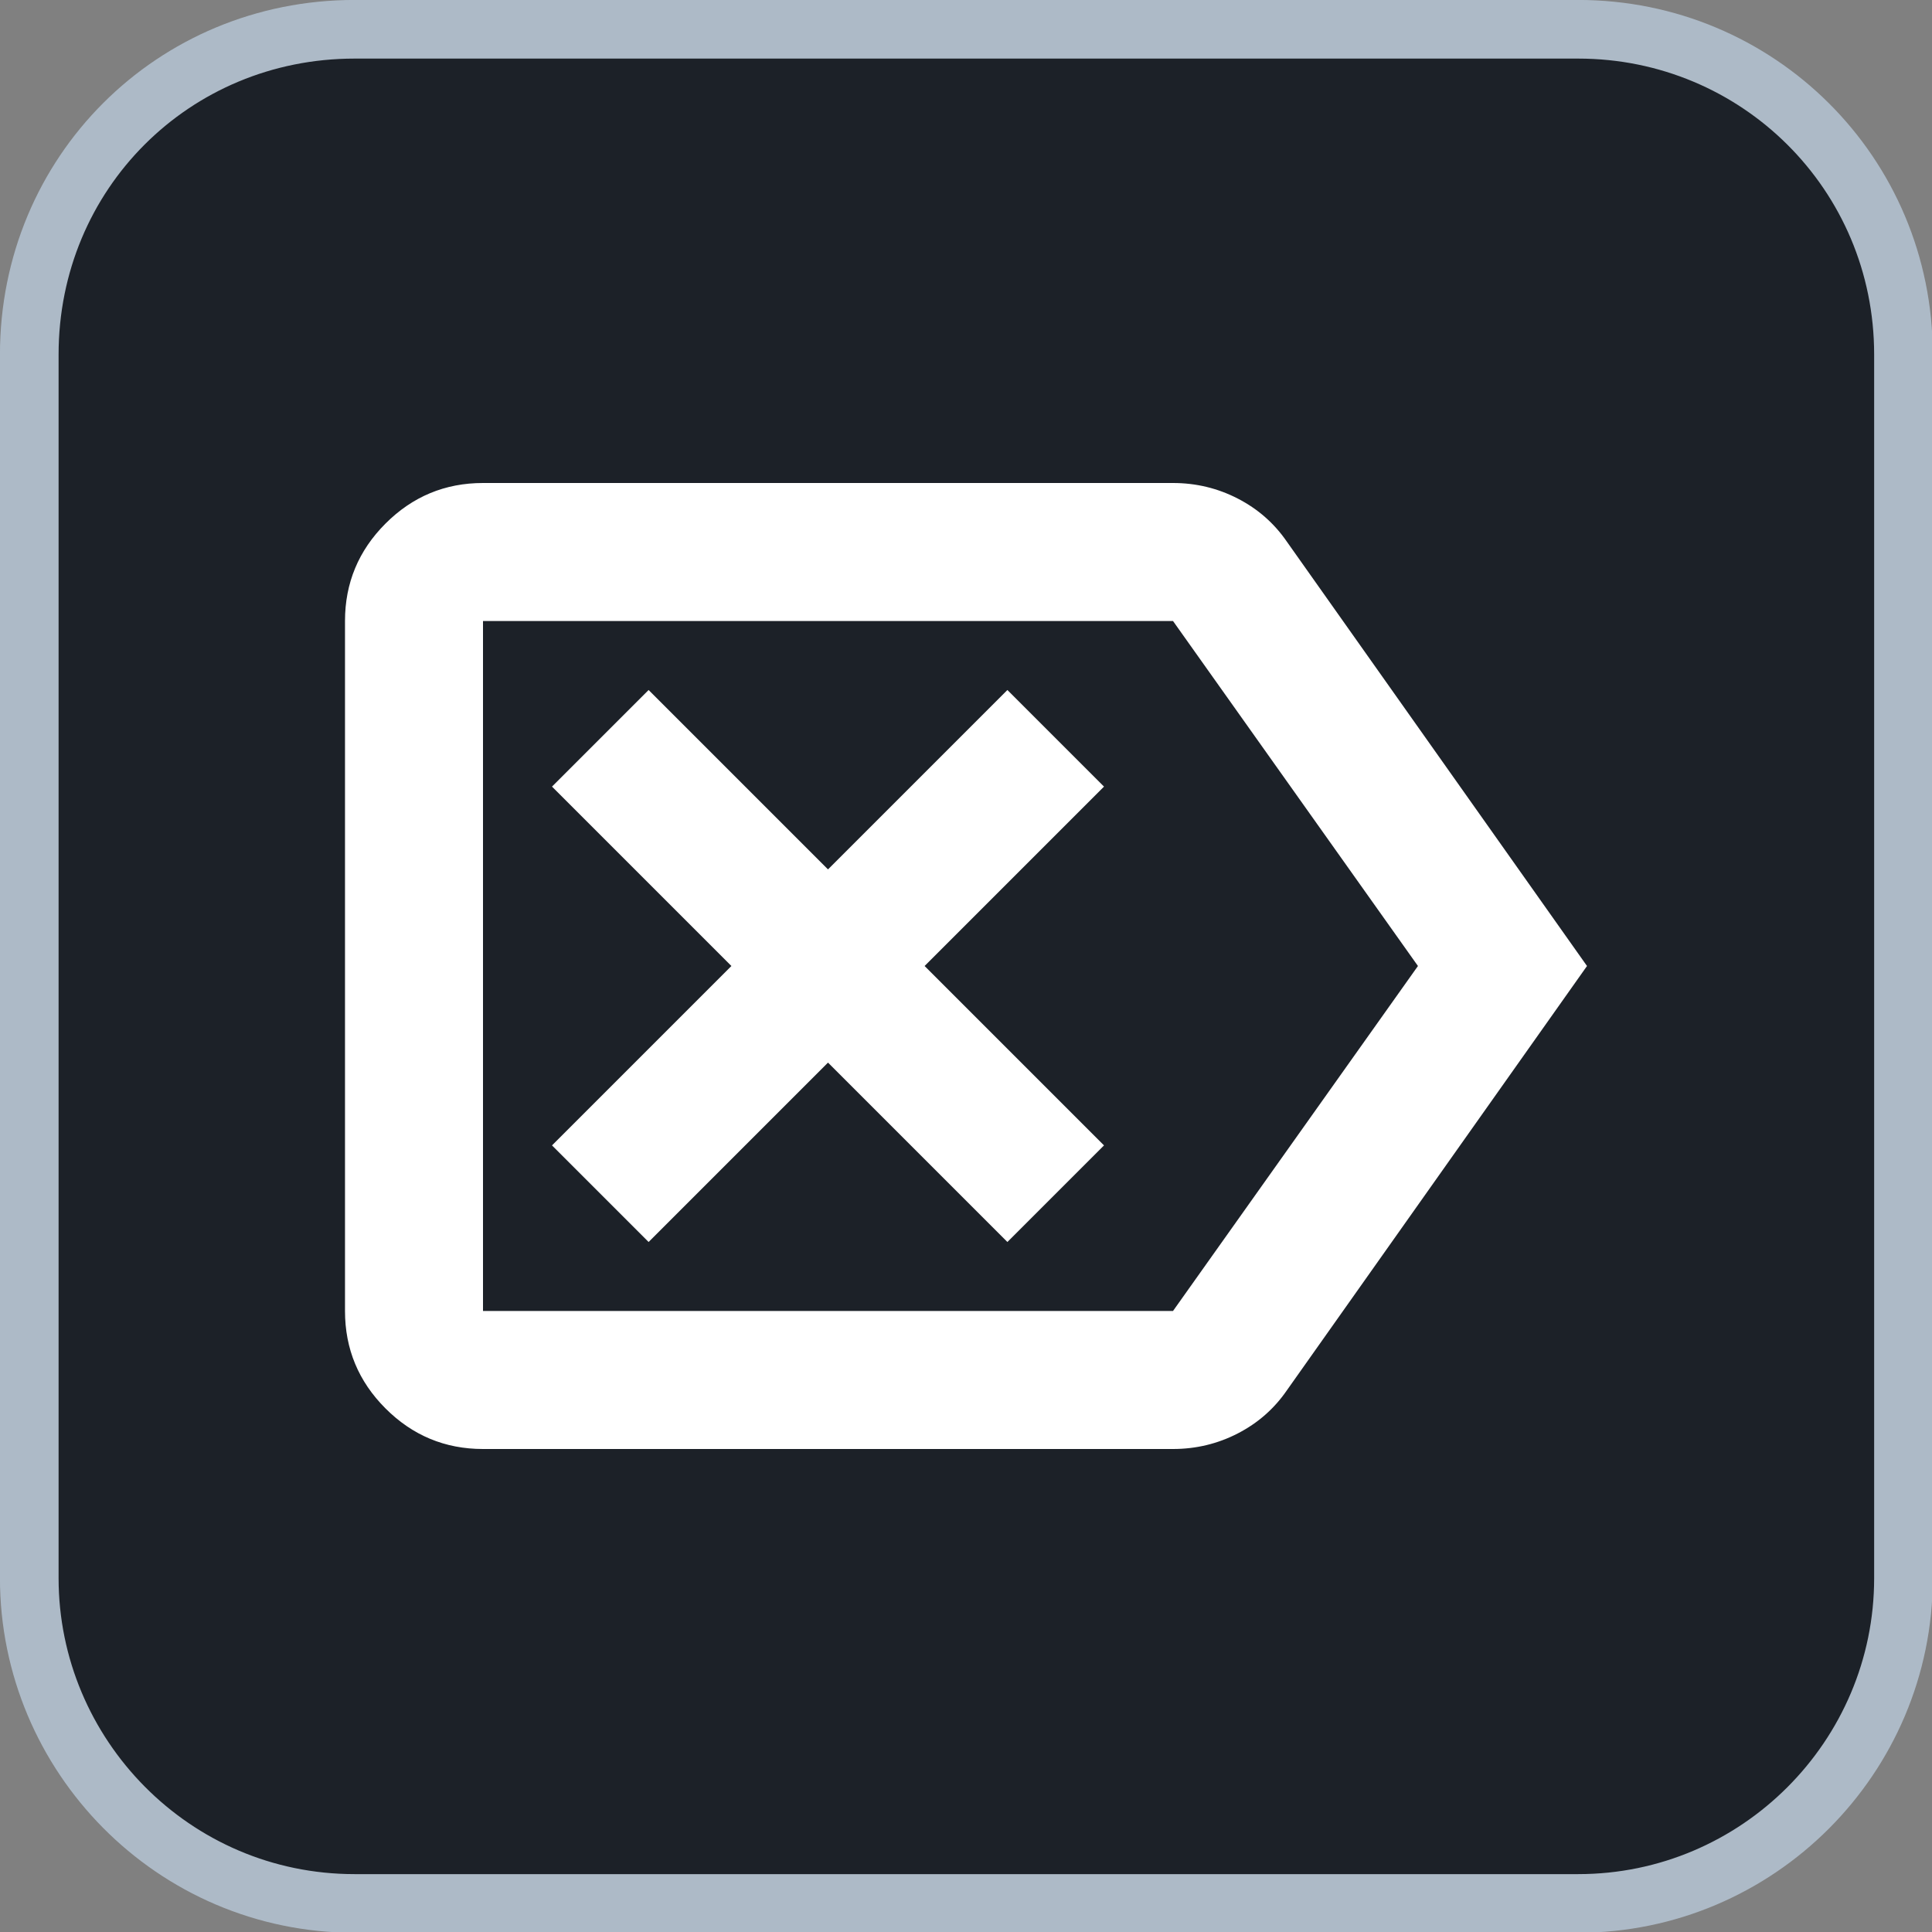 <svg xmlns="http://www.w3.org/2000/svg" width="28" height="28" viewBox="0 -960 1120 1120">
    <rect x="0" y="-960" width="1120" height="1120" fill="#808080" stroke="none"/>
    <path d="M1.47 0H7c.81 0 1.47.65 1.47 1.47V7c0 .81-.66 1.47-1.47 1.47H1.47C.65 8.47 0 7.8 0 7V1.47C0 .65.65 0 1.47 0Z" style="fill:#1c2128;fill-opacity:1;stroke:#adbac7;stroke-width:.265;stroke-linecap:butt;stroke-linejoin:round;stroke-dasharray:none;stroke-opacity:1;paint-order:normal" transform="matrix(128.275 0 0 128.273 16.97 -943.03)"/>
    <path fill="#fff" d="M680-680q20 0 37.5 9t28.5 25l174 246-174 246q-11 16-28.5 25t-37.5 9H280q-33 0-56.5-23.5T200-200v-400q0-33 23.5-56.5T280-680zm-400 80v400zm400 0H280v400h400l142-200zm-96 40L480-456 376-560l-56 56 104 104-104 104 56 56 104-104 104 104 56-56-104-104 104-104z"/>
</svg>
